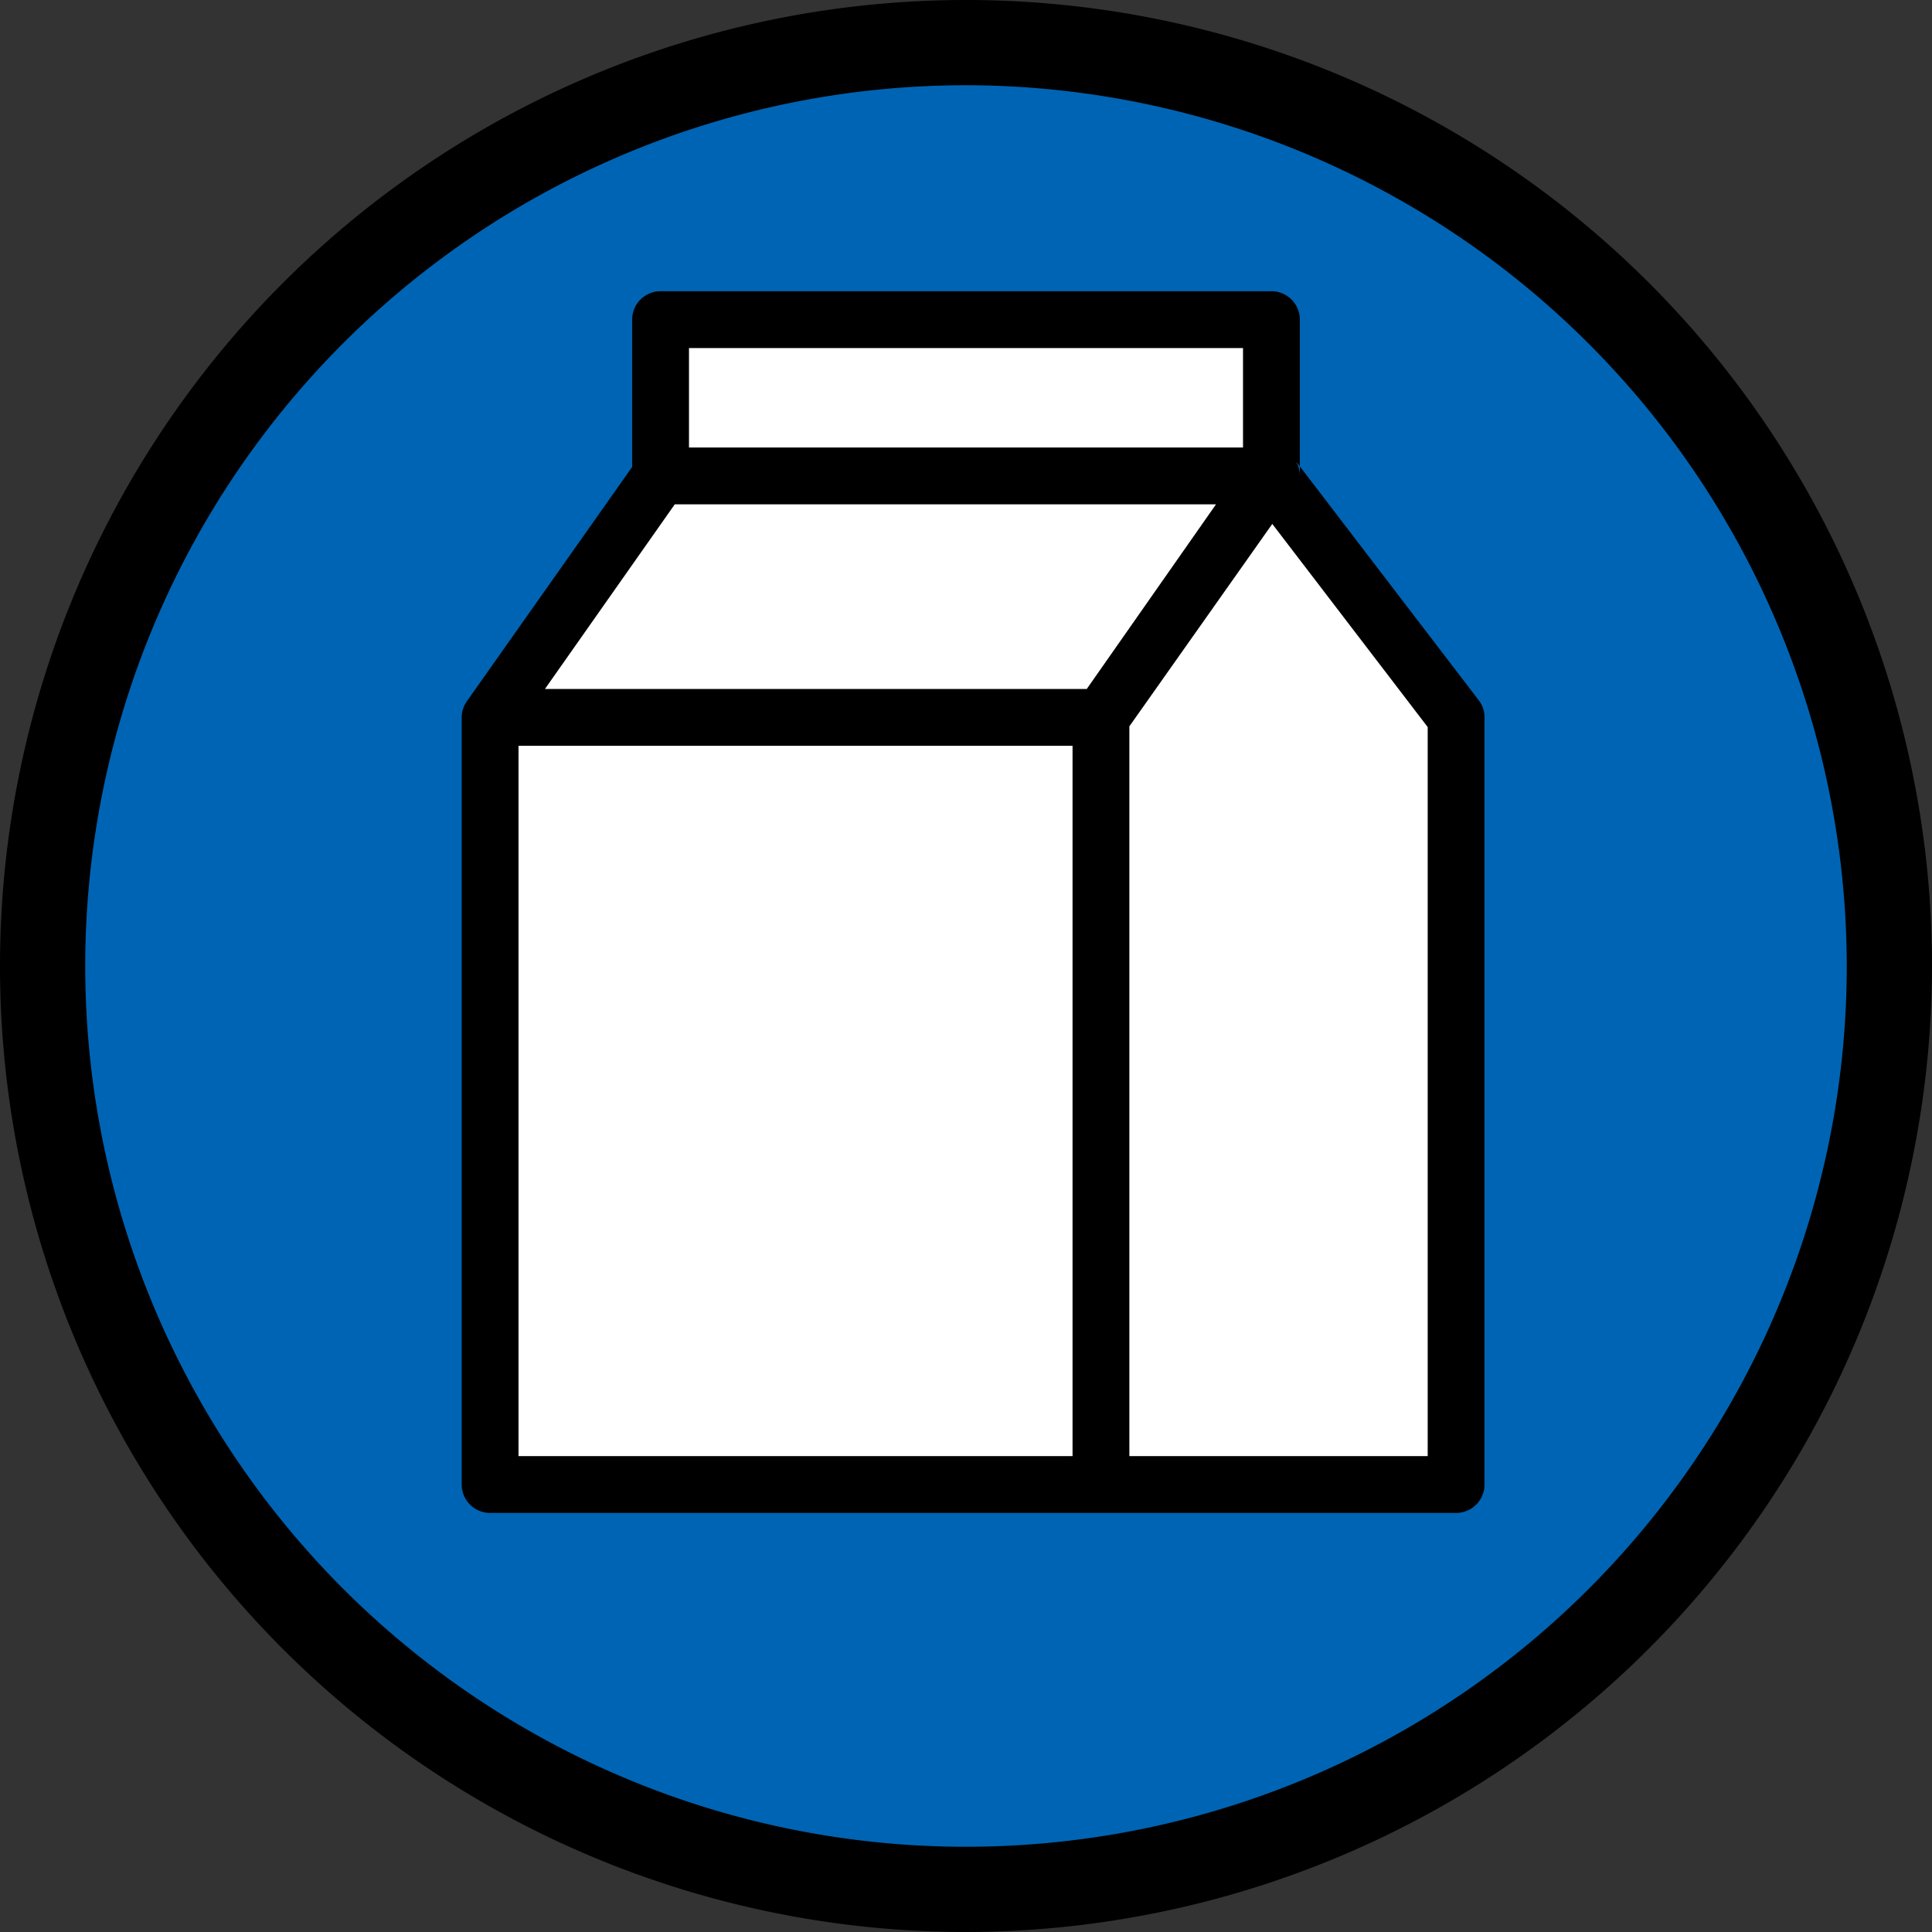 <svg id="Capa_1" data-name="Capa 1"
    xmlns="http://www.w3.org/2000/svg" viewBox="0 0 136 136">
    <rect x="0" y="0" width="136" height="136" fill="#333333" stroke="none"/>
    <defs>
        <style>.cls-1,.cls-3{fill:#fff;}.cls-1{stroke:#000;stroke-linejoin:round;stroke-width:5px;}.cls-2{fill:#0064b4;}</style>
    </defs>
    <title>lacteos</title>
    <path class="cls-1" d="M44.91,86.64" transform="translate(-32.5 -26.5)"/>
    <circle class="cls-2" cx="68" cy="68" r="65"/>
    <path d="M100.5,162.5a68,68,0,1,1,68-68A68.08,68.08,0,0,1,100.5,162.5Zm0-130a62,62,0,1,0,62,62A62.07,62.07,0,0,0,100.5,32.5Z" transform="translate(-32.5 -26.5)"/>
    <polygon class="cls-3" points="102.5 50.5 102.5 104.5 34.5 104.5 34.5 50.5 46.5 33.5 46.5 22.5 89.5 22.5 89.5 33.5 102.5 50.5"/>
    <path class="cls-2" d="M109,75h0l9.17-13Z" transform="translate(-32.5 -26.5)"/>
    <path class="cls-2" d="M123.64,58.85c0,.08.1.15.14.23A2,2,0,0,1,124,60v-.66Z" transform="translate(-32.5 -26.5)"/>
    <path class="cls-2" d="M123.64,58.85c0,.08.1.15.14.23A2,2,0,0,1,124,60v-.66Z" transform="translate(-32.5 -26.5)"/>
    <path d="M136.59,75.79,124,59.33V60a2,2,0,0,0-.22-.91c0-.08-.09-.15-.14-.23l.36.48V49a2,2,0,0,0-2-2H79a2,2,0,0,0-2,2V59.37L65.46,75.73a.94.94,0,0,0-.09.12c-.06.09-.11.18-.16.27a2.14,2.14,0,0,0-.18.54A1.87,1.87,0,0,0,65,77v54a2,2,0,0,0,2,2h68a2,2,0,0,0,2-2V77A1.94,1.94,0,0,0,136.59,75.79ZM81,51h39v7H81Zm27,78H69V79h39ZM70.86,75,80,62h38.1L109,75ZM133,129H112V77.63l10.06-14.25L133,77.68Z" transform="translate(-32.5 -26.5)"/>
</svg>
